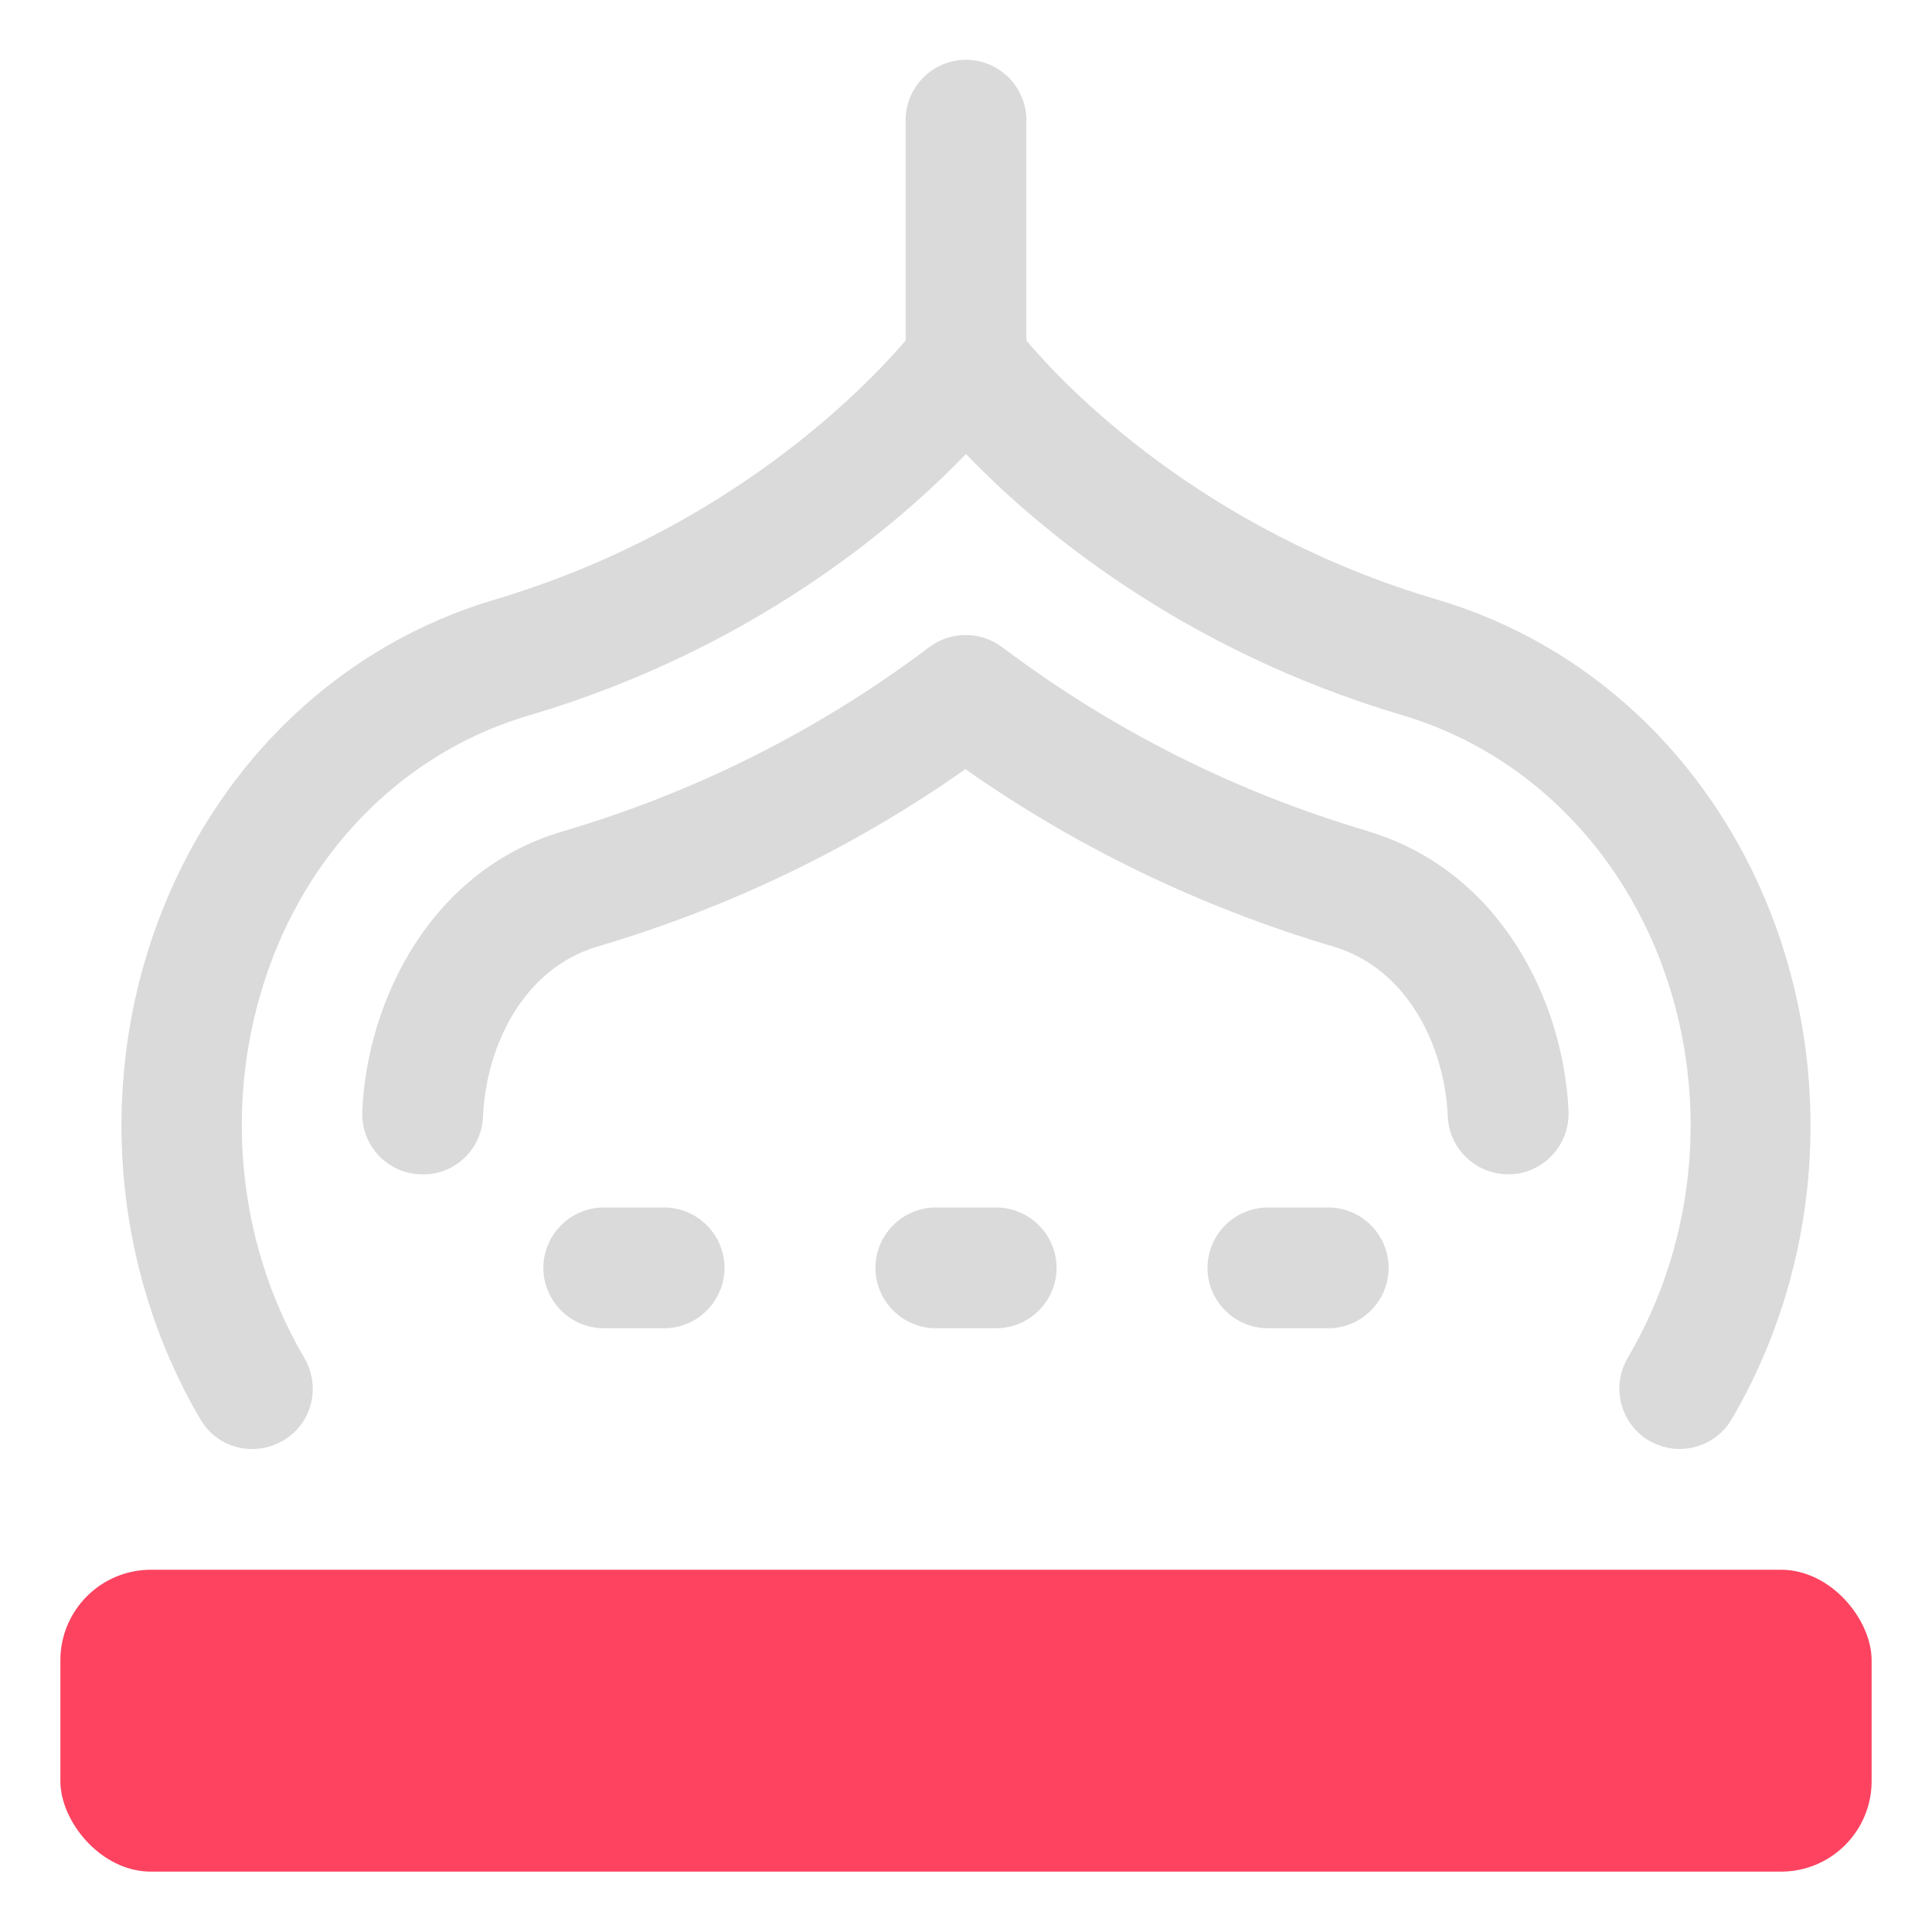 <?xml version="1.0" encoding="UTF-8"?>
<svg id="OBJECT" xmlns="http://www.w3.org/2000/svg" viewBox="0 0 32 32">
  <defs>
    <style>
      .cls-1 {
        fill: #FD4360;
      }

      .cls-1, .cls-2 {
        stroke-width: 0px;
      }

      .cls-2 {
        fill: #dadada;
      }
    </style>
  </defs>
  <g>
    <path class="cls-2" d="m29.32,15.1c-1-2.54-3.01-4.43-5.52-5.17-3.9-1.15-6.17-3.54-6.8-4.29v-3.65c0-.55-.45-1-1-1s-1,.45-1,1v3.65c-.64.75-2.91,3.13-6.8,4.29-2.51.74-4.52,2.63-5.52,5.17-1.08,2.74-.84,5.89.64,8.41.28.48.89.63,1.37.35.48-.28.63-.89.35-1.37-1.17-1.99-1.36-4.48-.51-6.66.77-1.97,2.32-3.42,4.23-3.98,3.69-1.09,6.08-3.13,7.24-4.33,1.15,1.2,3.55,3.24,7.24,4.33,1.91.57,3.45,2.02,4.23,3.98.86,2.18.67,4.66-.51,6.66-.28.48-.12,1.09.35,1.37.16.09.33.14.51.14.34,0,.68-.18.86-.49,1.48-2.52,1.72-5.66.64-8.41Z"/>
    <path class="cls-2" d="m22.67,13.77c-2.21-.65-4.25-1.68-6.07-3.05-.36-.27-.85-.27-1.21,0-1.82,1.37-3.86,2.4-6.07,3.05-2.18.64-3.24,2.79-3.32,4.64-.02.55.4,1.02.96,1.04.55.03,1.02-.4,1.04-.96.05-1.14.65-2.44,1.89-2.81,2.2-.65,4.25-1.64,6.1-2.94,1.85,1.3,3.91,2.29,6.1,2.94,1.24.37,1.84,1.67,1.89,2.81.02.54.47.96,1,.96.02,0,.03,0,.04,0,.55-.02.98-.49.96-1.04-.08-1.84-1.14-3.99-3.32-4.64Z"/>
    <path class="cls-2" d="m11,20h-1c-.55,0-1,.45-1,1s.45,1,1,1h1c.55,0,1-.45,1-1s-.45-1-1-1Z"/>
    <path class="cls-2" d="m16.5,20h-1c-.55,0-1,.45-1,1s.45,1,1,1h1c.55,0,1-.45,1-1s-.45-1-1-1Z"/>
    <path class="cls-2" d="m22,20h-1c-.55,0-1,.45-1,1s.45,1,1,1h1c.55,0,1-.45,1-1s-.45-1-1-1Z"/>
  </g>
  <rect class="cls-1" x="1" y="26" width="30" height="5" rx="1.5" ry="1.5"/>
</svg>